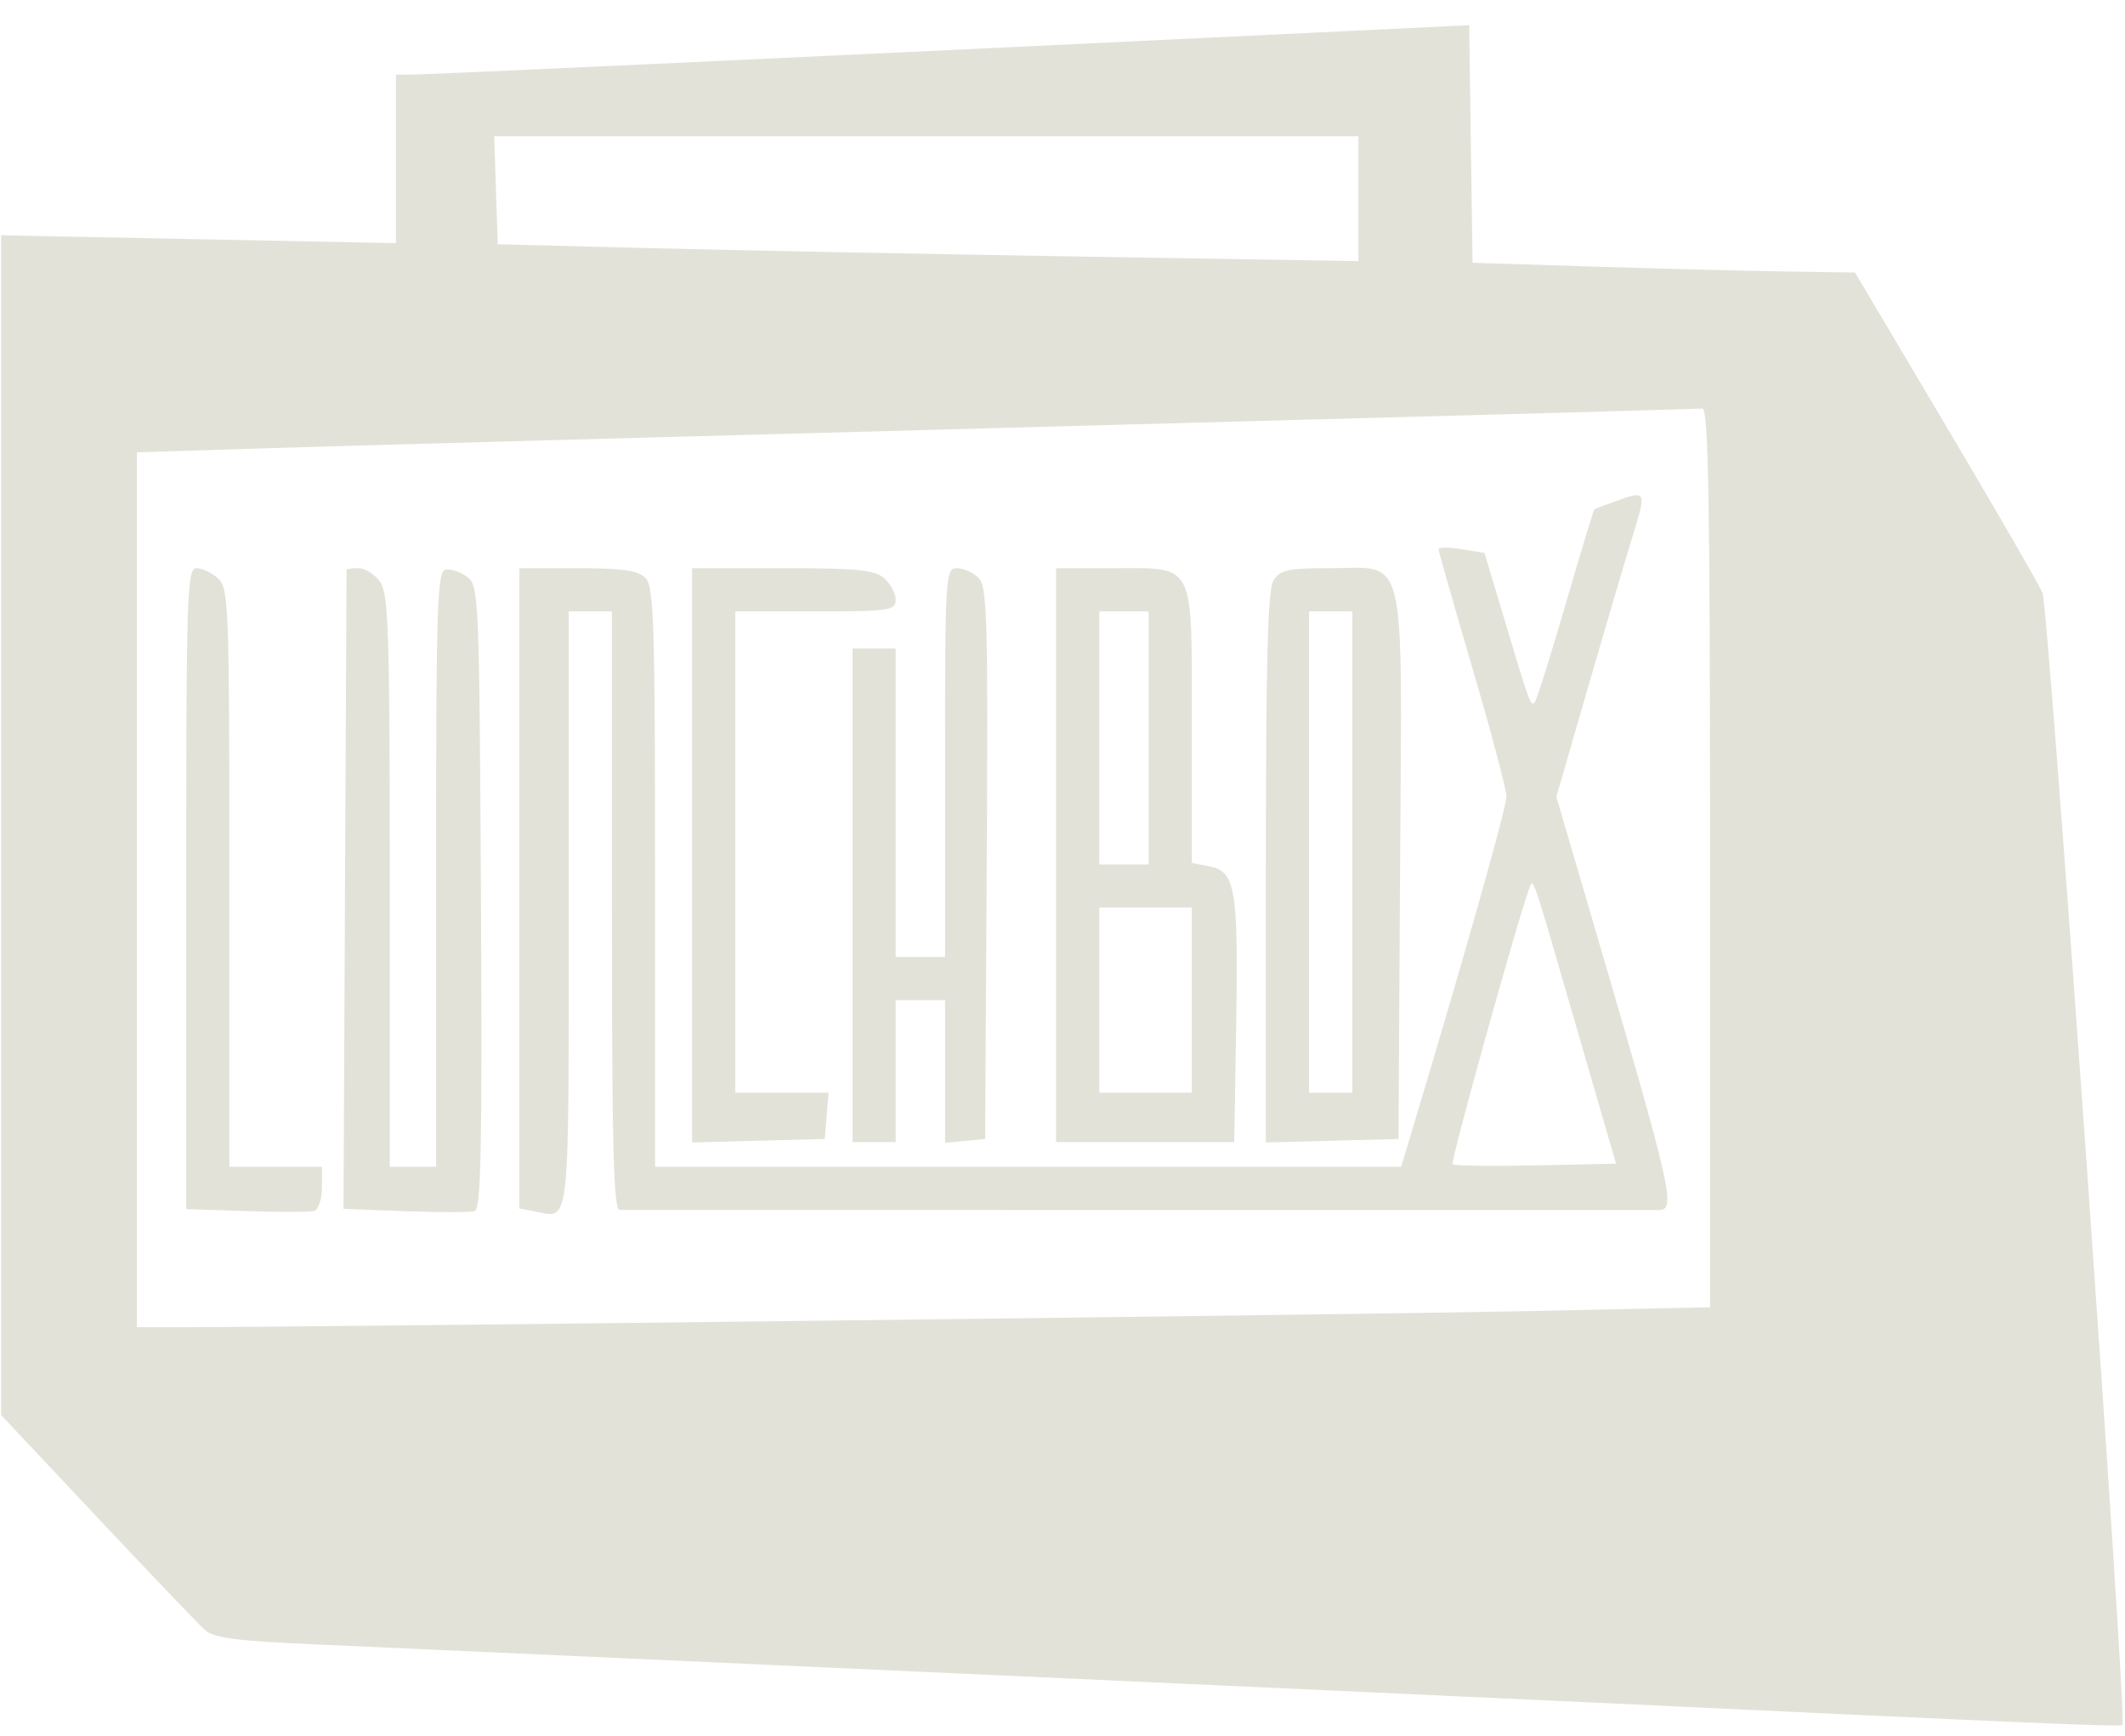 <svg width="60" height="49" viewBox="0 0 60 49" fill="none" xmlns="http://www.w3.org/2000/svg">
<path fill-rule="evenodd" clip-rule="evenodd" d="M34 1.07C22.115 1.641 12.1 2.105 11.637 2.105H11.18V4.484V6.864L5.606 6.753L0.031 6.642V23.295V39.947L2.755 42.844C4.253 44.438 5.619 45.867 5.791 46.02C6.036 46.239 6.701 46.326 8.859 46.42C13.013 46.602 41.191 47.885 45.671 48.096C57.231 48.642 59.874 48.753 59.93 48.698C60.063 48.567 57.843 17.144 57.671 16.737C57.57 16.498 56.337 14.365 54.932 11.998L52.378 7.694L50.374 7.663C49.273 7.646 46.843 7.584 44.974 7.525L41.578 7.418L41.53 4.064L41.483 0.711L41.008 0.734C40.746 0.746 37.593 0.898 34 1.07ZM38.355 5.609V7.372L30.472 7.242C26.137 7.171 20.669 7.064 18.322 7.004L14.054 6.895L14.004 5.371L13.954 3.846H26.154H38.355V5.609ZM48.284 24.208V36.904L43.015 37.015C38.37 37.112 8.706 37.467 5.197 37.467H3.864V25.118V12.769L7.565 12.653C9.601 12.589 19.498 12.316 29.558 12.046C39.618 11.777 47.947 11.546 48.066 11.534C48.239 11.516 48.284 14.155 48.284 24.208ZM45.584 14.162C45.297 14.263 45.042 14.361 45.018 14.38C44.994 14.399 44.625 15.613 44.199 17.078C43.772 18.542 43.382 19.782 43.331 19.832C43.218 19.945 43.191 19.87 42.489 17.523L41.915 15.609L41.267 15.504C40.911 15.446 40.619 15.446 40.619 15.505C40.619 15.563 41.05 17.08 41.578 18.875C42.104 20.671 42.536 22.296 42.536 22.487C42.536 22.789 41.408 26.788 39.994 31.5L39.563 32.938H29.03H18.496V24.763C18.496 17.563 18.463 16.555 18.223 16.314C18.012 16.104 17.567 16.04 16.306 16.04H14.664V25.078V34.116L15.132 34.206C16.101 34.391 16.058 34.787 16.058 25.69V17.26H16.667H17.277V25.708C17.277 32.351 17.323 34.157 17.495 34.157C22.166 34.16 46.695 34.162 46.847 34.16C47.328 34.154 47.204 33.612 45.057 26.288L43.944 22.494L44.815 19.485C45.295 17.83 45.84 15.978 46.027 15.369C46.51 13.798 46.522 13.831 45.584 14.162ZM5.257 25.087V34.133L6.956 34.19C7.89 34.222 8.752 34.219 8.872 34.183C8.992 34.148 9.09 33.854 9.09 33.529V32.938H7.783H6.477V24.777C6.477 17.093 6.458 16.6 6.158 16.329C5.983 16.17 5.708 16.04 5.548 16.04C5.28 16.04 5.257 16.75 5.257 25.087ZM9.785 16.084C9.784 16.108 9.764 20.177 9.741 25.127L9.699 34.127L11.441 34.193C12.399 34.23 13.283 34.227 13.406 34.188C13.583 34.131 13.618 32.335 13.58 25.326C13.533 16.793 13.521 16.527 13.187 16.282C12.997 16.144 12.723 16.053 12.577 16.081C12.344 16.126 12.312 17.157 12.312 24.535V32.938L11.659 32.938H11.006V24.876C11.006 17.862 10.97 16.764 10.735 16.428C10.585 16.215 10.311 16.04 10.125 16.04C9.939 16.04 9.786 16.06 9.785 16.084ZM19.541 24.146V32.253L21.414 32.203L23.287 32.154L23.341 31.5L23.395 30.847H22.078H20.761V24.053V17.26H23.025C25.11 17.26 25.29 17.234 25.29 16.938C25.29 16.762 25.147 16.487 24.971 16.329C24.706 16.088 24.231 16.04 22.097 16.04H19.541V24.146ZM26.684 21.528V27.015H25.987H25.29V22.66V18.305H24.68H24.071V25.273V32.241H24.68H25.29V30.238V28.234H25.987H26.684V30.248V32.263L27.25 32.208L27.816 32.154L27.861 24.373C27.901 17.47 27.875 16.56 27.631 16.316C27.48 16.164 27.204 16.04 27.02 16.04C26.695 16.04 26.684 16.224 26.684 21.528ZM29.819 24.141V32.241H32.334H34.849L34.904 28.975C34.968 25.11 34.885 24.605 34.164 24.461L33.651 24.358V20.488C33.651 15.795 33.775 16.04 31.417 16.04H29.819V24.141ZM35.958 16.386C35.794 16.648 35.742 18.618 35.742 24.492V32.253L37.614 32.203L39.487 32.154L39.532 24.447C39.586 15.344 39.752 16.04 37.526 16.04C36.366 16.04 36.143 16.09 35.958 16.386ZM32.432 20.831V24.402H31.735H31.038V20.831V17.26H31.735H32.432V20.831ZM38.181 24.053V30.847H37.571H36.961V24.053V17.26H37.571H38.181V24.053ZM44.517 29.018L45.629 32.85L43.361 32.899C42.114 32.926 41.058 32.912 41.014 32.868C40.947 32.801 42.855 25.941 43.174 25.099C43.299 24.769 43.212 24.515 44.517 29.018ZM33.651 28.234V30.847H32.345H31.038V28.234V25.621H32.345H33.651V28.234Z" fill="#E3E2D9"/>
</svg>
